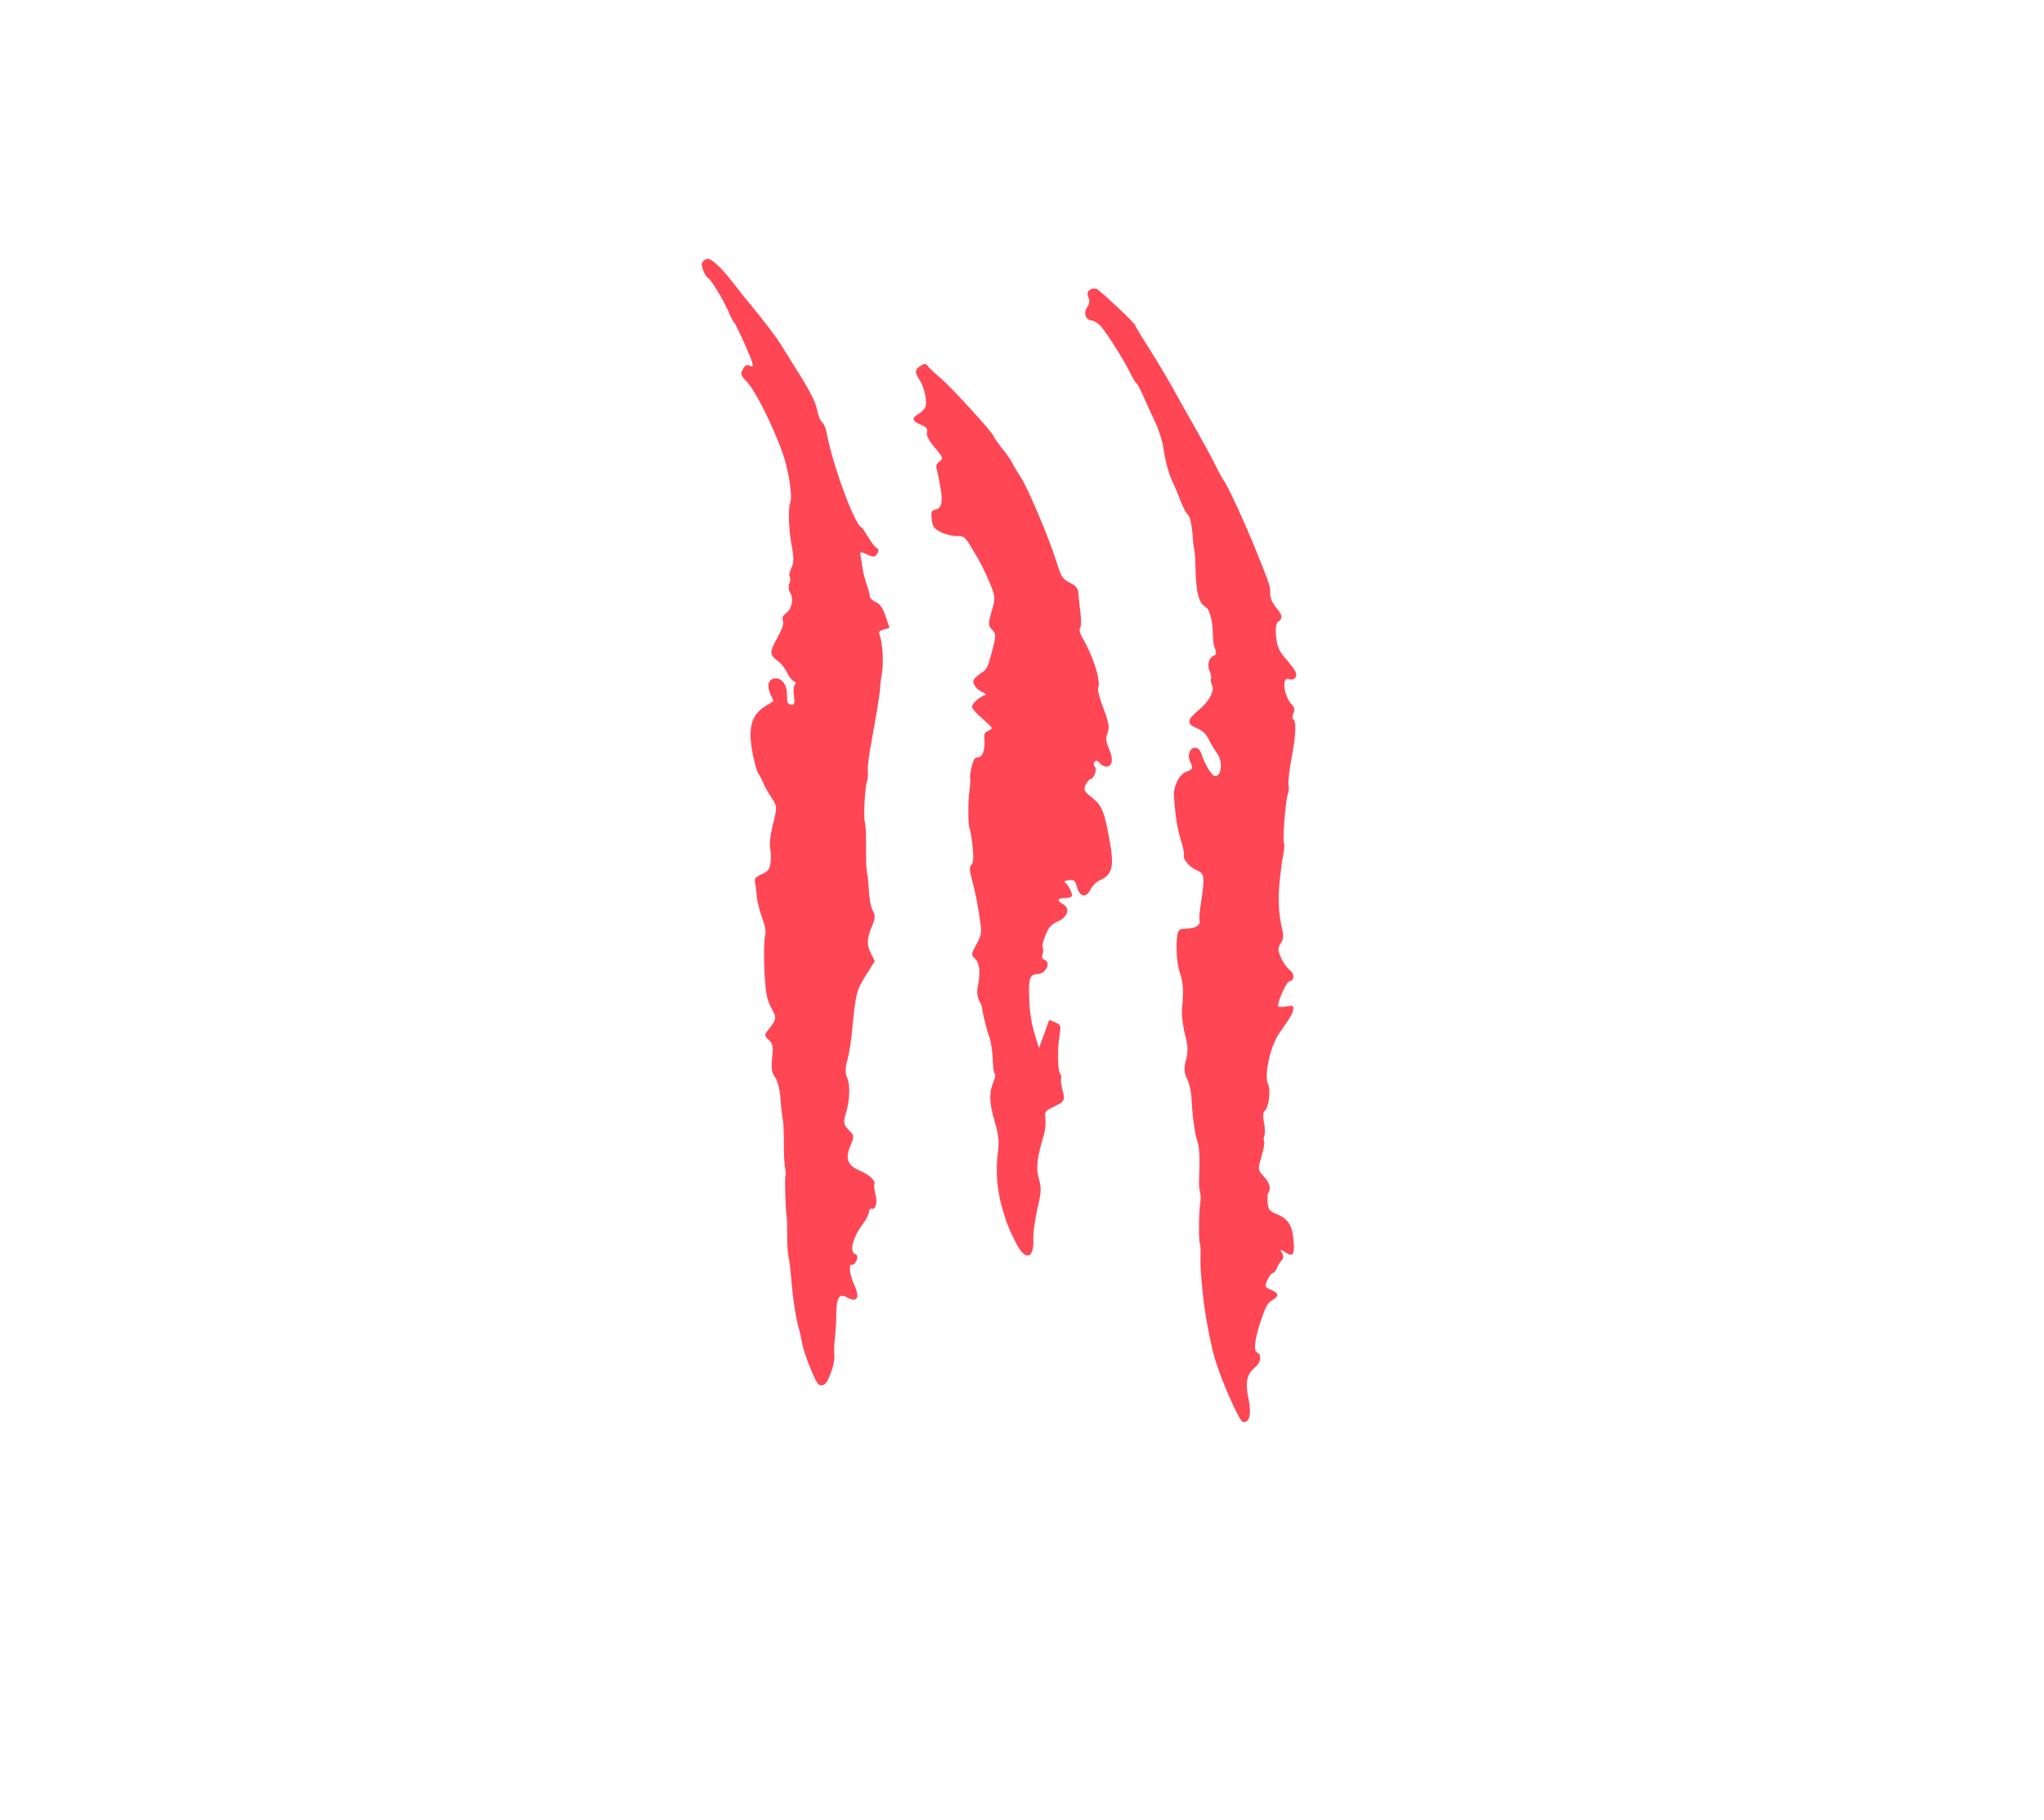<svg width="648" height="577" viewBox="0 0 648 577" fill="none" xmlns="http://www.w3.org/2000/svg">
<path d="M346.203 91.57C344.662 92.196 344.457 92.86 345.157 94.582C345.489 95.397 345.313 96.524 344.826 97.144C343.429 99.031 343.978 101.289 345.95 101.596C346.95 101.718 348.308 102.592 349.149 103.622C351.298 106.18 356.485 114.524 358.268 118.129C359.058 119.814 359.929 121.307 360.248 121.442C360.503 121.549 361.521 123.405 362.432 125.516C363.38 127.717 365.109 131.449 366.221 133.795C367.333 136.141 368.534 139.875 368.828 142.026C369.342 146.145 370.693 150.769 372.007 153.35C372.466 154.219 373.423 156.575 374.207 158.632C374.99 160.689 376.056 162.789 376.676 163.277C377.206 163.8 377.801 166.303 378.034 168.953C378.203 171.577 378.48 173.945 378.59 174.217C378.764 174.516 378.97 177.229 379.015 180.325C379.137 187.507 380.057 191.198 382.116 192.367C383.628 193.231 384.511 196.831 384.581 202.714C384.604 203.55 384.884 205.019 385.279 205.861C385.695 207.012 385.634 207.512 384.818 207.843C383.278 208.469 382.592 210.806 383.456 212.672C383.888 213.605 384.085 214.739 383.924 215.121C383.735 215.567 383.886 216.456 384.207 217.117C385.162 218.947 383.338 222.379 380.011 225.103C376.213 228.229 376.139 229.473 379.453 230.872C381.364 231.679 382.387 232.636 383.325 234.683C384.069 236.123 385.178 237.942 385.754 238.711C387.94 241.359 387.18 246.893 384.823 245.898C383.867 245.495 381.84 241.937 380.916 239.145C380.517 237.776 379.823 237.108 378.951 237.04C377.243 236.995 376.285 239.442 377.314 241.453C377.773 242.322 378.024 243.328 377.916 243.583C377.782 243.902 376.885 244.424 375.916 244.765C373.821 245.457 371.856 249.581 372.172 252.567C372.242 253.647 372.501 256.233 372.694 258.266C372.887 260.299 373.616 263.909 374.319 266.157C375.059 268.496 375.48 270.7 375.345 271.019C374.834 272.229 377.02 274.878 379.314 275.846C381.863 276.922 381.976 277.721 380.796 285.854C380.348 288.517 380.117 291.196 380.275 291.713C380.683 293.236 379.199 294.261 376.293 294.386C373.851 294.481 373.525 294.718 373.262 296.409C372.672 299.762 373.097 305.871 374.075 308.535C375.126 311.381 375.261 314.44 374.737 319.773C374.548 321.644 374.968 325.274 375.664 327.895C376.61 331.522 376.703 333.437 376 335.992C375.27 338.611 375.359 340 376.324 341.983C377.004 343.396 377.599 345.899 377.709 347.597C377.902 353.007 378.793 359.613 379.624 361.915C380.28 363.918 380.415 366.977 380.137 374.215C380.036 375.524 380.236 377.184 380.44 377.946C380.671 378.644 380.717 380.314 380.487 381.568C380.049 384.386 379.982 393.439 380.367 394.127C380.541 394.426 380.651 396.123 380.616 397.985C380.479 401.154 380.618 403.315 381.434 411.164C381.87 416.002 383.741 425.798 385.067 430.486C386.984 437.149 392.835 450.502 393.999 450.768C396.136 451.22 396.819 448.356 395.783 443.34C394.7 438.08 395.259 435.688 397.961 433.377C399.761 431.96 400.065 429.461 398.599 428.842C397.325 428.304 397.713 424.716 399.687 418.794C401.197 414.328 401.889 413.044 403.084 412.347C405.538 410.981 405.505 409.992 403.083 408.969C400.98 408.082 400.907 407.901 401.767 405.862C402.278 404.652 403.108 403.576 403.571 403.546C403.997 403.426 404.601 402.705 404.833 401.977C405.092 401.186 405.768 400.12 406.291 399.591C406.933 398.961 407.01 398.243 406.451 397.256C405.717 395.971 405.808 395.934 407.585 397.06C409.792 398.591 410.477 397.68 410.127 393.704C409.809 388.767 408.452 386.468 405.138 385.069C402.398 383.912 402.096 383.56 401.883 381.218C401.767 379.893 401.832 378.494 402.03 378.203C403.068 376.989 402.529 374.886 400.638 372.962C398.738 370.884 398.728 370.729 399.922 366.655C400.608 364.318 400.996 362.155 400.758 361.829C400.547 361.44 400.561 360.695 400.829 360.058C401.098 359.421 401.07 357.532 400.715 355.882C400.388 354.167 400.379 352.588 400.768 352.377C402.188 351.325 402.984 345.882 402.01 343.744C400.676 340.854 402.723 331.736 405.498 327.654C409.471 321.975 409.938 321.047 409.986 319.866C410.007 318.749 409.88 318.695 408.011 319.032C406.94 319.256 405.732 319.271 405.35 319.11C404.522 318.76 407.668 311.307 408.711 311.147C410.399 310.884 410.505 308.677 408.882 307.541C408.034 306.883 406.743 305.137 406.117 303.597C405.042 301.342 405.083 300.534 405.956 299.176C406.866 297.909 406.978 296.755 406.503 294.678C404.894 287.995 405.02 281.293 406.982 269.887C407.221 268.787 407.205 267.58 407.031 267.281C406.518 266.539 407.615 253.267 408.287 251.675C408.583 250.974 408.685 249.666 408.471 248.75C408.32 247.861 408.78 243.927 409.494 240.1C410.862 232.947 411.036 228.442 409.953 227.985C409.634 227.85 409.675 227.042 410.052 226.15C410.509 225.067 410.359 224.178 409.564 223.392C408.075 221.939 406.894 218.513 407.227 216.477C407.339 215.323 407.755 215.048 408.892 215.378C409.775 215.601 410.5 215.306 410.849 214.478C411.252 213.522 410.519 212.237 408.206 209.534C405.464 206.426 404.921 205.221 404.548 201.836C404.325 199.34 404.497 197.687 405.058 197.248C406.75 196.086 406.653 195.069 404.642 192.719C403.435 191.309 402.635 189.47 402.683 188.289C402.752 185.992 402.631 185.566 398.422 175.082C394.986 166.502 389.248 153.948 387.968 152.356C387.529 151.796 386.473 149.849 385.545 147.956C384.038 144.768 380.919 139.173 374.626 128.111C373.186 125.477 371.507 122.516 370.911 121.439C369.269 118.569 365.308 111.944 362.486 107.601C361.139 105.456 359.92 103.365 359.836 103.029C359.706 102.449 351.679 94.783 348.112 91.851C347.683 91.445 346.747 91.35 346.203 91.57Z" fill="#FF4655"/>
<path d="M223.902 82.127C223.358 82.348 222.744 82.914 222.529 83.424C222.152 84.316 223.579 87.695 224.508 88.162C225.4 88.538 229.186 94.865 230.814 98.48C231.588 100.382 232.469 102.03 232.66 102.111C232.915 102.218 234.523 105.524 236.298 109.501C238.884 115.471 239.145 116.632 237.961 116.057C236.777 115.482 236.233 115.703 235.514 117.05C234.677 118.499 234.835 119.015 236.863 121.147C239.558 124.011 244.968 134.851 248.069 143.515C250.071 149.089 251.326 157.499 250.492 159.474C249.793 161.131 250.079 168.457 251.005 173.201C251.734 176.811 251.662 178.582 250.889 180.057C250.368 181.113 250.075 182.34 250.35 182.756C250.652 183.109 250.594 184.135 250.244 184.963C249.895 185.791 250.011 187.117 250.46 187.831C251.67 189.768 251.097 192.904 249.298 194.321C248.059 195.299 247.871 195.745 248.222 196.869C248.5 197.812 248.009 199.331 246.373 202.318C243.846 206.881 243.923 207.588 246.786 209.698C247.699 210.383 248.915 211.947 249.458 213.152C250.037 214.447 251.016 215.686 251.59 215.928C252.291 216.224 252.411 216.65 251.978 217.143C251.598 217.508 251.453 219.098 251.707 220.631C252.01 222.936 251.859 223.472 250.987 223.404C249.651 223.366 249.457 222.759 249.476 219.69C249.425 216.966 247.705 214.814 245.645 215.07C243.638 215.199 243.033 217.345 244.192 219.936L245.24 222.255L242.498 223.949C238.09 226.742 237.033 231.025 238.678 239.224C239.229 242.009 240.026 244.747 240.465 245.307C240.84 245.841 241.547 247.19 241.952 248.187C242.394 249.274 243.55 251.338 244.613 252.912C246.399 255.618 246.446 255.863 245.032 261.346C244.224 264.682 243.843 267.899 244.204 269.177C244.438 270.402 244.477 272.444 244.248 273.699C243.914 275.734 243.454 276.291 241.433 277.164C239.477 278.064 239.134 278.52 239.331 279.654C239.535 280.416 239.792 282.476 239.901 284.173C240.075 285.897 240.864 289.008 241.648 291.065C242.542 293.393 242.899 295.571 242.542 296.771C242.213 297.908 242.122 302.748 242.339 307.568C242.66 314.459 243.101 316.971 244.504 319.515C246.367 322.929 246.313 323.056 243.13 327.041C242.327 328.053 242.421 328.543 243.735 329.698C245.022 330.917 245.236 331.833 244.784 335.395C244.466 338.638 244.656 340.144 245.736 341.501C246.523 342.659 247.256 345.37 247.455 348.456C247.634 351.234 247.977 354.155 248.181 354.917C248.385 355.679 248.504 358.956 248.494 362.179C248.485 365.403 248.623 368.989 248.884 370.15C249.108 371.22 249.161 372.518 248.999 372.9C248.704 373.601 249.042 383.651 249.419 386.137C249.522 386.781 249.574 389.505 249.562 392.202C249.55 394.898 249.792 397.703 249.996 398.465C250.2 399.226 250.581 402.239 250.833 405.197C251.285 411.242 252.37 418.455 253.257 421.156C253.535 422.099 254.01 424.176 254.263 425.709C254.517 427.242 255.719 430.977 256.998 433.994C258.904 438.551 259.453 439.383 260.678 439.15C261.722 438.99 262.316 438.115 263.426 435.131C264.222 433.065 264.681 430.557 264.494 429.577C264.37 428.624 264.446 425.954 264.733 423.674C264.956 421.366 265.173 418.005 265.118 416.181C265.126 414.383 265.396 412.32 265.846 411.61C266.458 410.517 266.984 410.514 268.651 411.368C271.83 413.085 272.711 411.355 270.771 407.234C269.264 404.046 268.935 400.379 270.273 400.944C270.592 401.079 271.142 400.485 271.519 399.594C272.003 398.447 271.872 397.866 270.98 397.49C269.323 396.79 270.37 392.354 273.165 388.58C274.337 387.048 275.388 385.09 275.466 384.372C275.571 383.591 275.876 383.044 276.195 383.179C277.47 383.717 278.256 381.497 277.597 378.967C277.189 377.444 277.026 375.874 277.187 375.492C277.671 374.345 275.754 372.485 272.695 371.194C268.68 369.499 267.86 367.352 269.607 363.211C270.818 360.344 270.825 359.972 269.336 358.518C267.381 356.567 267.278 355.923 268.196 352.858C269.4 348.938 269.572 343.907 268.56 341.678C267.944 340.292 267.925 338.558 268.612 336.221C269.137 334.266 269.831 330.131 270.122 326.951C271.245 315.041 271.511 313.878 274.581 309.094L277.336 304.703L276.27 302.602C274.719 299.696 274.771 297.616 276.331 293.921C277.487 291.182 277.555 290.31 276.711 288.752C276.114 287.675 275.563 284.891 275.467 282.448C275.345 280.07 275.085 277.484 274.854 276.786C274.687 276.115 274.512 272.438 274.555 268.779C274.625 265.056 274.423 261.443 274.192 260.745C273.693 259.258 274.218 249.122 274.89 247.53C275.105 247.02 275.234 245.648 275.127 244.477C275.021 243.307 275.403 240.09 275.905 237.3C278.142 224.885 278.975 219.532 279.04 218.133C279.017 217.298 279.304 215.017 279.647 213.136C280.163 209.601 279.776 203.583 278.855 201.318C278.449 200.321 278.648 200.03 280.198 199.558L281.993 199.04L280.765 195.369C279.814 192.641 279.027 191.483 277.688 190.919C276.732 190.515 275.81 189.675 275.771 189.058C275.731 188.441 275.239 186.582 274.64 184.978C274.131 183.337 273.556 181.143 273.422 180.036C273.262 178.993 273.062 177.332 272.848 176.416C272.557 174.792 272.648 174.756 274.915 175.788C276.928 176.712 277.391 176.683 278.12 175.489C278.623 174.651 278.584 174.034 278.01 173.792C277.5 173.577 276.284 172.012 275.312 170.401C274.303 168.699 273.315 167.306 273.123 167.226C270.893 166.284 263.792 147 261.991 136.858C261.757 135.633 261.141 134.247 260.584 133.787C260.028 133.327 259.364 131.696 259.074 130.072C258.485 127.197 256.539 123.448 251.472 115.531C250.015 113.114 248.255 110.345 247.669 109.422C246.55 107.448 241.472 100.802 237.979 96.625C236.708 95.188 234.312 92.15 232.582 89.844C228.228 84.328 225.261 81.575 223.902 82.127Z" fill="#FF4655"/>
<path d="M291.918 115.941C290.008 117.086 289.913 118.022 291.562 120.519C293.074 122.808 294.053 127.425 293.354 129.081C293.085 129.718 292.182 130.613 291.376 131.098C288.986 132.491 289.046 133.417 291.723 134.547C293.826 135.435 294.164 135.878 293.871 137.105C293.622 138.051 294.403 139.581 296.35 141.904C298.965 144.96 299.085 145.386 297.9 146.236C297.041 146.849 296.682 147.523 296.886 148.285C299.176 158.333 299.1 161.003 296.443 161.608C295.255 161.932 295.147 162.187 295.37 164.683C295.673 166.987 296.113 167.548 298.199 168.654C299.547 169.373 301.848 169.969 303.21 169.943C305.69 169.939 305.854 170.084 307.972 173.604C310.914 178.374 312.338 181.227 314.179 185.757C315.515 189.173 315.565 189.944 314.361 193.864C313.221 197.811 313.224 198.338 314.548 199.647C315.782 200.994 315.821 201.611 314.442 206.658C313.099 211.795 312.82 212.278 311.001 213.386C309.96 214.073 308.876 215.041 308.661 215.551C308.177 216.697 309.605 218.651 311.644 219.512C312.472 219.862 312.747 220.278 312.257 220.371C311.096 220.632 308.709 222.551 308.252 223.634C307.902 224.462 308.707 225.402 312.851 229.103C314.759 230.809 314.769 230.963 313.446 231.606C312.06 232.222 311.926 232.54 312.102 234.791C312.301 237.877 311.423 240.134 309.934 240.106C309.061 240.038 308.638 240.685 308.069 242.921C307.679 244.558 307.443 246.184 307.536 246.674C307.721 247.127 307.558 248.935 307.359 250.652C306.816 254.251 306.877 261.932 307.427 262.765C307.601 263.063 308.042 265.576 308.348 268.408C308.695 271.856 308.569 273.755 307.945 274.166C307.293 274.642 307.346 275.94 307.995 278.316C309.173 282.641 310.219 287.811 310.809 292.638C311.263 295.832 311.041 296.714 309.512 299.446C307.849 302.497 307.832 302.715 309.12 303.934C310.608 305.388 310.898 308.437 309.968 312.773C309.632 314.282 309.842 316.097 310.411 317.238C311.034 318.252 311.413 319.312 311.332 319.503C311.171 319.886 313.057 327.512 313.516 328.381C314.049 329.432 314.773 333.94 314.781 336.946C314.837 338.771 315.091 340.304 315.409 340.438C315.664 340.546 315.516 341.609 315.032 342.756C313.499 346.387 313.57 349.419 315.284 355.321C316.579 359.546 316.812 362.196 316.383 365.167C315.58 370.983 316.042 377.182 317.755 383.084C319.375 388.496 319.633 389.13 322.122 394.084C324.906 399.762 327.845 399.202 327.602 393.02C327.472 391.014 328.12 386.633 328.864 383.27C330.116 378.169 330.198 376.553 329.328 373.633C328.337 370.288 328.843 366.599 331.046 359.423C331.376 358.286 331.555 356.26 331.402 354.845C331.206 352.285 331.206 352.285 334.059 350.863C337.546 349.182 337.745 348.891 336.808 345.418C336.4 343.895 336.236 342.325 336.398 341.942C336.559 341.56 336.419 340.826 336.08 340.382C335.293 339.224 335.184 332.724 335.868 328.434C336.404 325.208 336.32 324.872 334.536 324.119L332.624 323.312L331.024 327.815L329.359 332.292L328.489 329.373C326.936 324.514 326.502 321.629 326.282 316.282C326.011 310.163 326.485 308.862 328.992 308.794C331.498 308.727 333.286 305.203 331.246 304.342C330.418 303.992 330.16 303.358 330.456 302.657C330.725 302.02 330.793 301.148 330.635 300.632C330.24 299.789 330.819 297.707 332.21 294.767C332.677 293.838 334.023 292.605 335.356 292.117C338.464 290.802 339.365 287.955 337.051 286.678C334.928 285.481 335.16 284.754 337.666 284.686C338.72 284.68 339.663 284.403 339.797 284.084C340.093 283.383 338.907 280.856 337.794 279.936C337.174 279.449 337.436 279.185 338.852 279.032C340.64 278.886 340.841 279.121 341.444 281.252C342.297 284.389 344.306 284.787 345.707 282.001C346.255 280.881 347.565 279.557 348.679 279.052C352.566 277.315 353.215 274.887 351.919 267.285C350.118 257.143 349.419 255.421 346.216 252.869C343.671 250.894 343.487 250.441 344.133 248.912C344.536 247.957 345.285 247.072 345.684 247.015C346.882 246.845 347.928 243.834 347.069 243.022C346.64 242.615 346.627 241.934 347.034 241.505C347.557 240.976 347.967 241.074 348.607 241.869C349.083 242.52 350.076 243.015 350.666 243.039C352.656 243.128 353.05 240.592 351.607 237.431C350.595 235.203 350.452 233.942 351.097 232.413C351.823 230.693 351.542 229.223 349.855 224.683C348.666 221.629 347.887 218.674 348.129 218.1C349.07 215.871 346.61 208.002 343.098 202.092C342.364 200.806 342.03 199.464 342.436 199.035C342.752 198.643 342.841 196.654 342.547 194.504C342.29 192.444 341.984 189.612 341.904 188.378C341.748 186.436 341.309 185.875 339.159 184.743C336.818 183.529 336.406 182.905 334.917 178.073C332.614 170.722 325.986 154.939 323.614 151.311C322.515 149.646 321.332 147.646 320.936 146.803C320.541 145.961 319.103 143.853 317.659 142.117C316.241 140.318 315.078 138.626 314.994 138.291C314.733 137.13 302.058 123.223 298.317 119.993C296.218 118.206 294.236 116.319 293.925 115.812C293.64 115.242 292.959 115.254 291.918 115.941Z" fill="#FF4655"/>
</svg>
